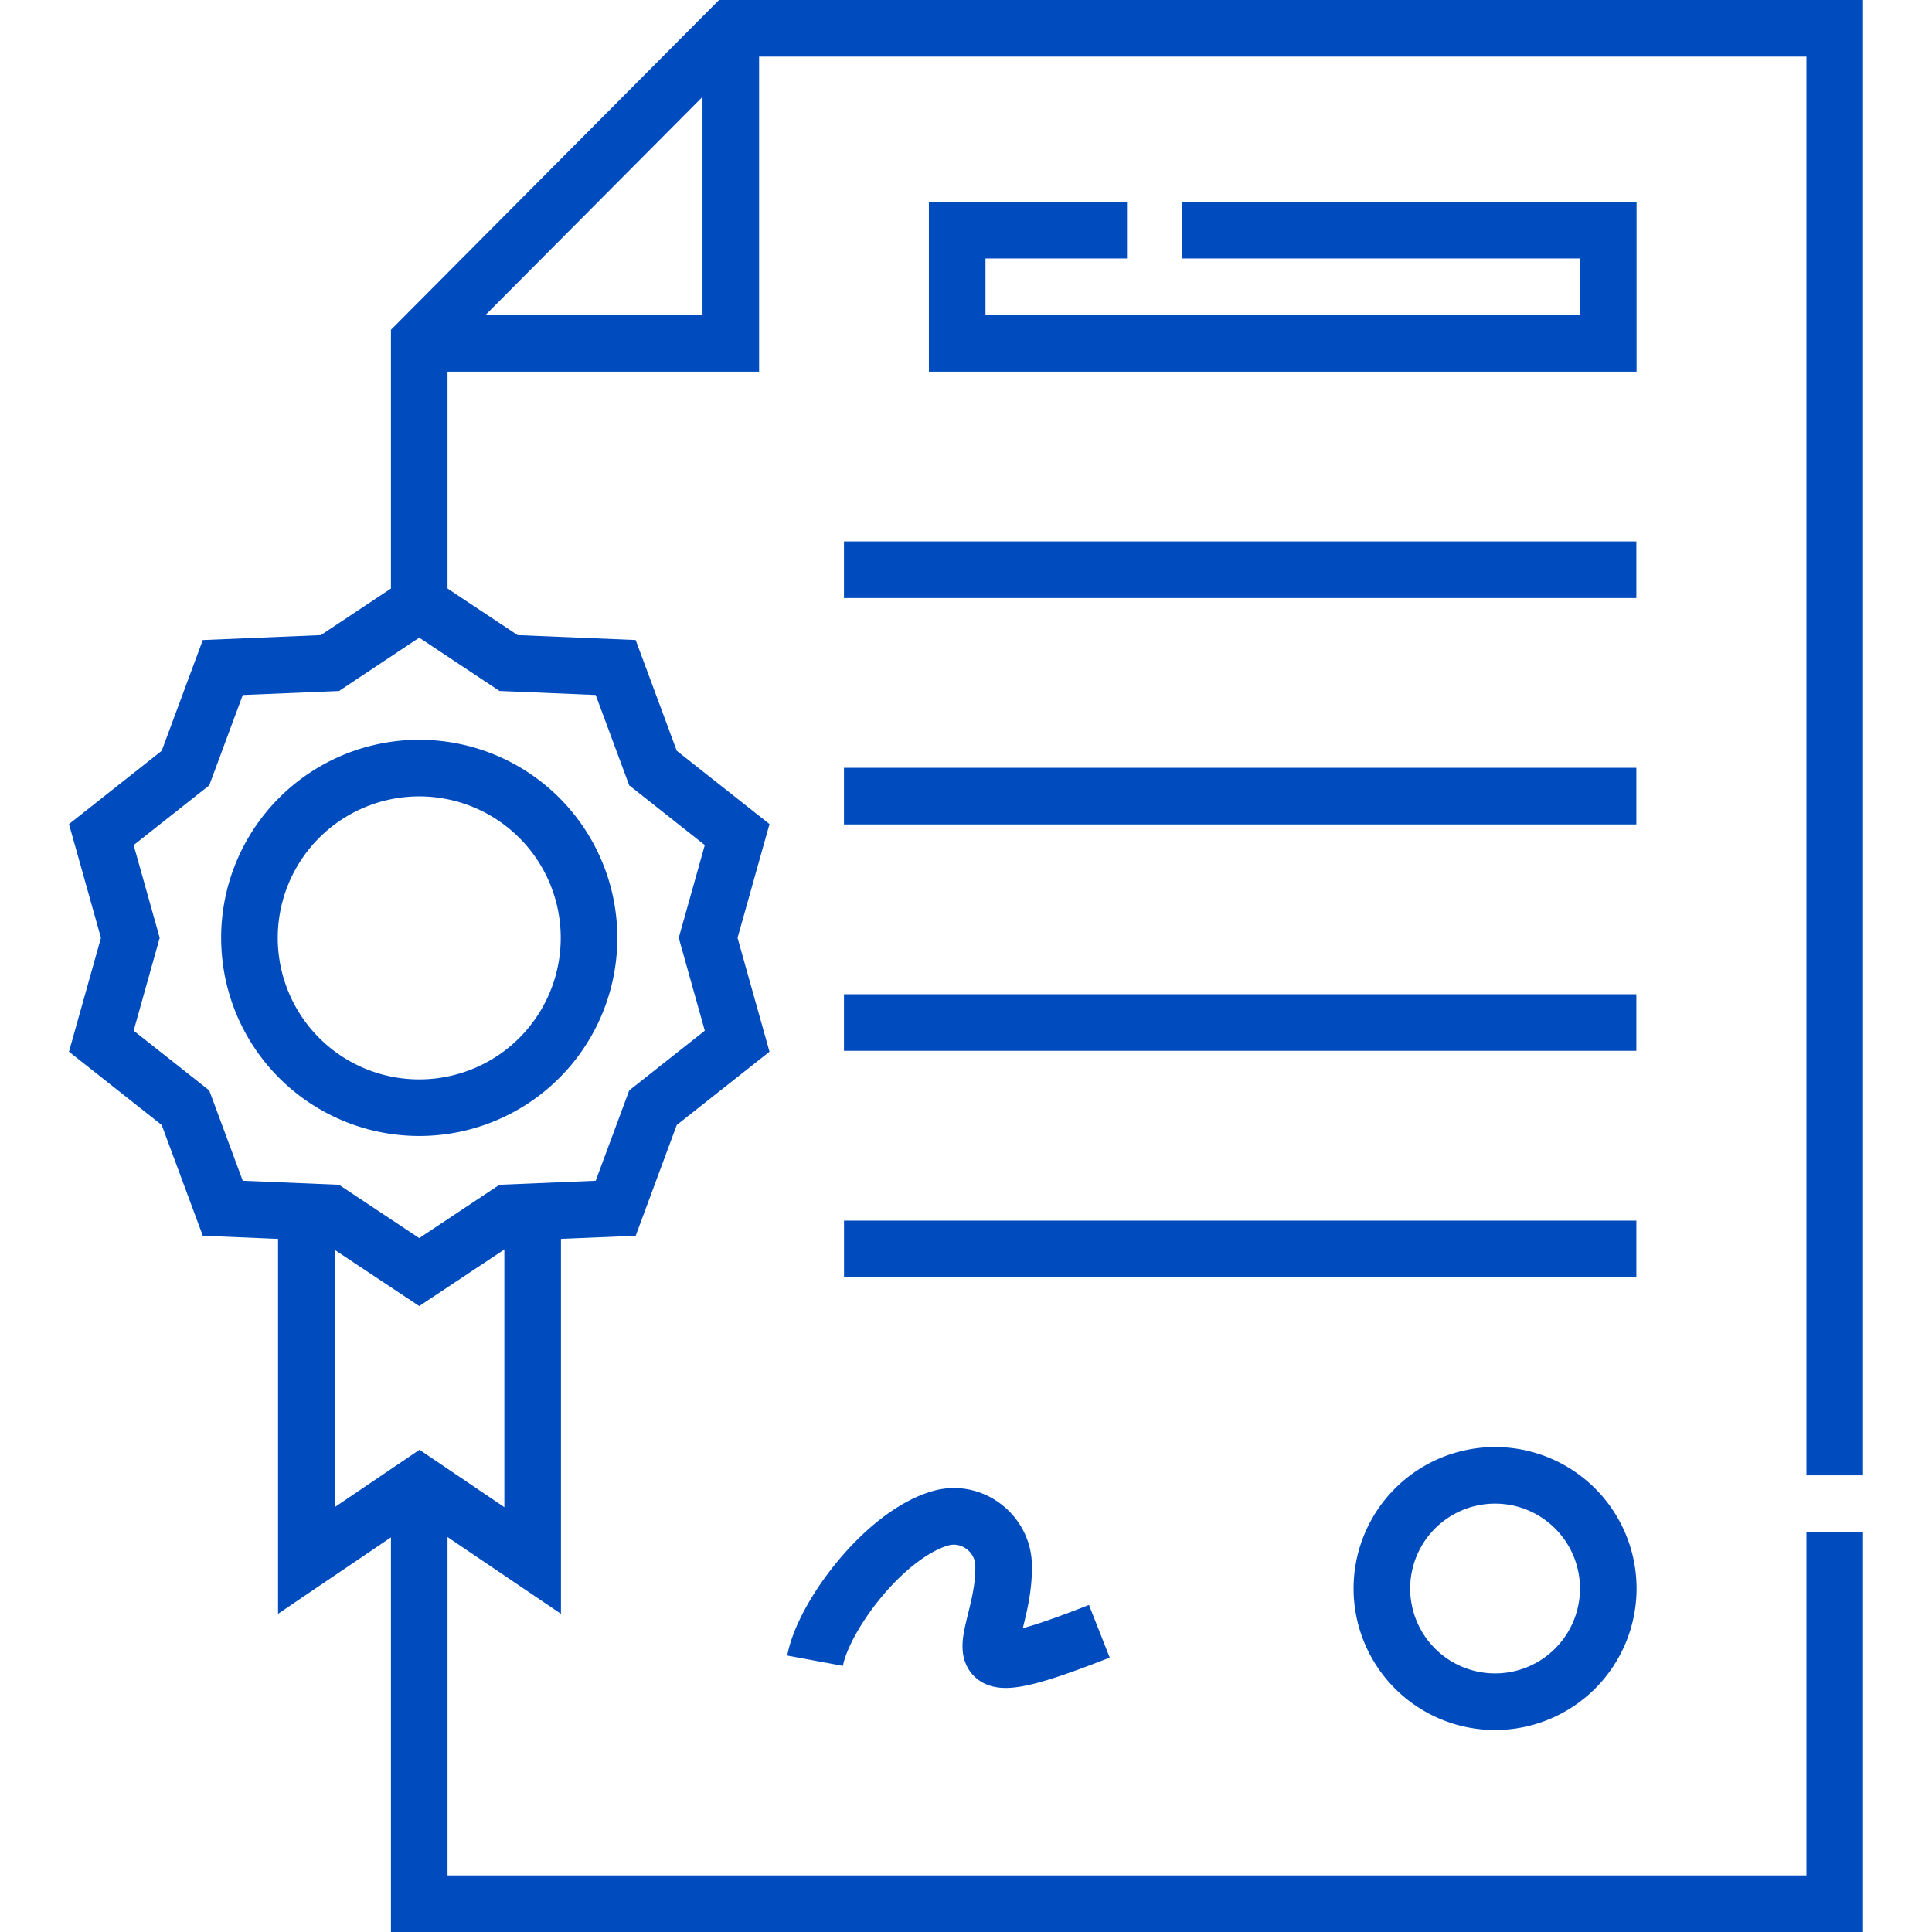 <svg width="85" height="85" fill="none" xmlns="http://www.w3.org/2000/svg"><path fill-rule="evenodd" clip-rule="evenodd" d="M31.634 0h50.331v64.908h-2.49V2.49H32.67L19.69 15.538v11.107H17.2V14.51L31.634 0zM17.2 65.285h2.49V82.51h59.785V67.398h2.49V85H17.2V65.285z" fill="#004CBF"/><path fill-rule="evenodd" clip-rule="evenodd" d="M30.907 13.861V1.245h2.49v15.106H18.445v-2.49h12.462zM18.445 35.038a6.225 6.225 0 100 12.45 6.225 6.225 0 000-12.45zm-8.716 6.225a8.715 8.715 0 1117.431 0 8.715 8.715 0 01-17.43 0zm56.048 24.89a3.735 3.735 0 100 7.47 3.735 3.735 0 000-7.47zm-6.225 3.735a6.225 6.225 0 1112.45 0 6.225 6.225 0 01-12.45 0z" fill="#004CBF"/><path fill-rule="evenodd" clip-rule="evenodd" d="M18.445 25.065l4.328 2.877 5.194.216 1.808 4.874 4.08 3.224-1.406 5.007 1.406 5.007-4.08 3.225-1.807 4.873-5.195.217-4.328 2.876-4.329-2.876-5.194-.217-1.808-4.873-4.08-3.225 1.407-5.007-1.406-5.006 4.079-3.225 1.808-4.873 5.194-.217 4.329-2.877zm0 2.99l-3.53 2.346-4.234.176-1.475 3.976L5.88 37.18l1.146 4.082-1.146 4.083 3.325 2.628 1.475 3.975 4.234.177 3.53 2.346 3.53-2.346 4.234-.177 1.475-3.975 3.325-2.628-1.146-4.083 1.146-4.082-3.325-2.628-1.475-3.976-4.234-.177-3.53-2.345z" fill="#004CBF"/><path fill-rule="evenodd" clip-rule="evenodd" d="M40.867 8.88h8.716v2.491h-6.226v2.49h26.155v-2.49H52.008v-2.49h19.994v7.47H40.867v-7.47zm31.127 17.431H37.131v-2.49h34.861v2.49zm0 9.96H37.131v-2.49h34.861v2.49zm0 9.961H37.131v-2.49h34.861v2.49zm-59.761 7.252h2.49V66.31l3.733-2.527 3.734 2.526V53.714h2.49v17.287l-6.224-4.213-6.223 4.213V53.484zm59.76 2.709h-34.86v-2.49h34.86v2.49zM42.91 68.884c-.015-.617-.629-1.054-1.19-.89-.888.259-1.979 1.112-2.94 2.27-.963 1.16-1.57 2.35-1.696 3.027l-2.448-.454c.237-1.279 1.145-2.859 2.227-4.163 1.084-1.305 2.567-2.606 4.16-3.07 2.164-.632 4.325 1.003 4.376 3.223.023 1.02-.187 1.936-.349 2.598l-.048.198-.003.01c.62-.165 1.547-.486 2.911-1.023l.912 2.317c-1.775.699-3.039 1.128-3.908 1.274-.417.07-.926.112-1.402-.052a1.704 1.704 0 01-.738-.491c-.21-.242-.32-.51-.376-.749-.098-.43-.035-.858.016-1.135.046-.246.115-.525.178-.78l.04-.161c.156-.64.293-1.282.277-1.949z" fill="#004CBF"/></svg>